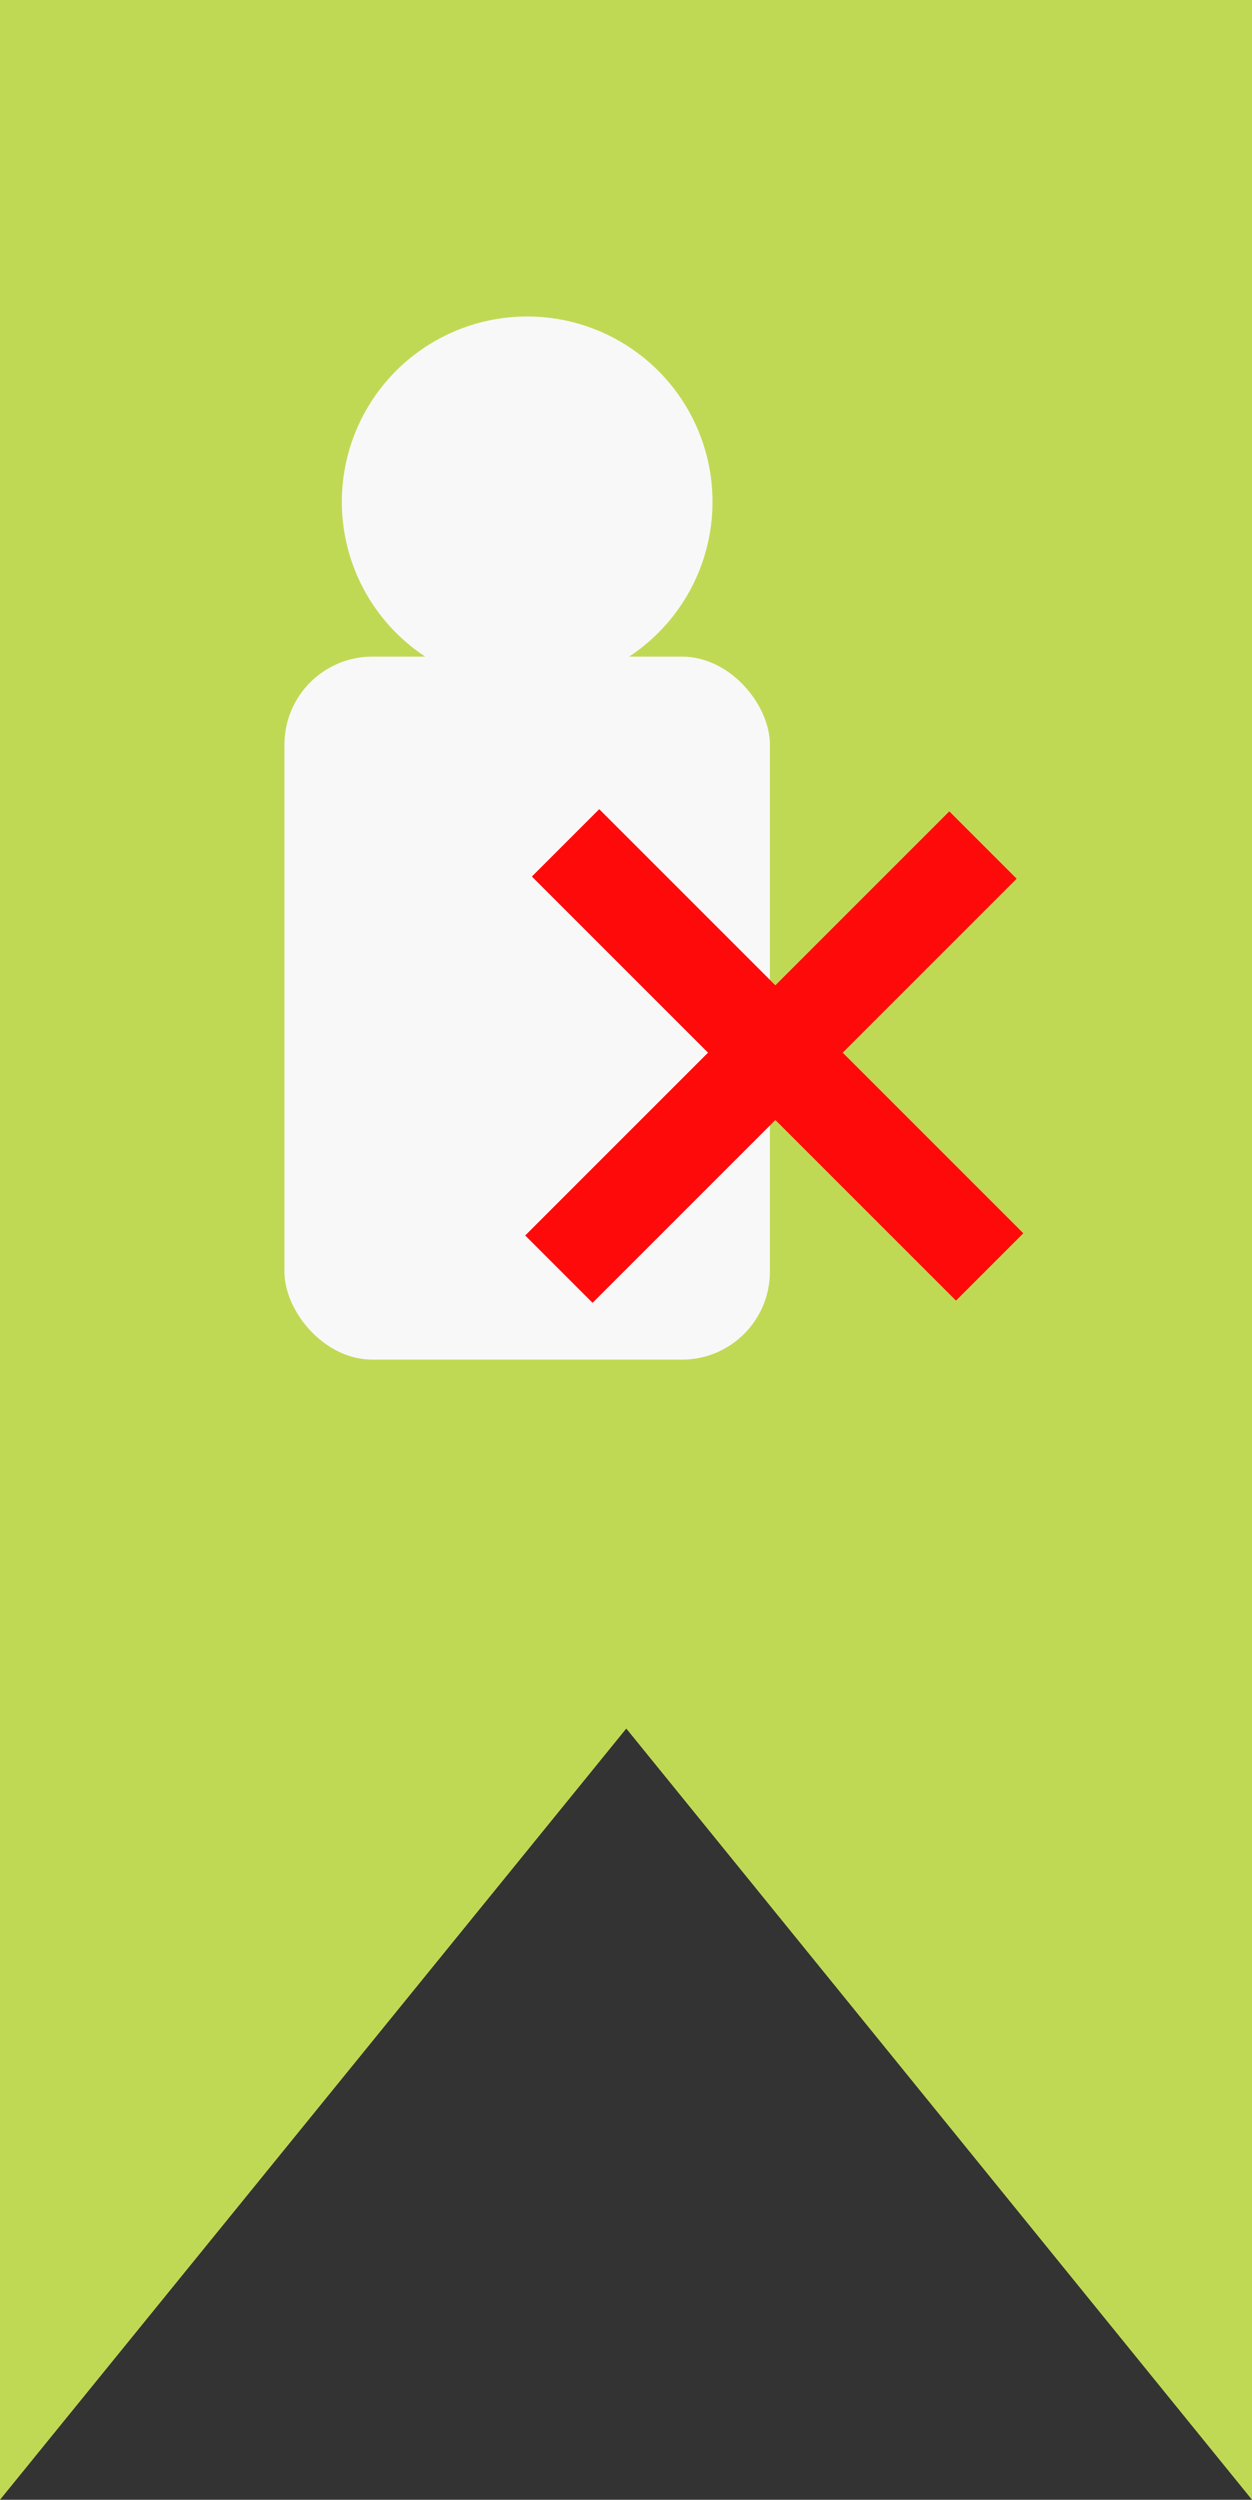 <svg xmlns="http://www.w3.org/2000/svg" viewBox="0 0 170.9 341.22"><rect x="0" y="0" width="170.9" height="341.22" fill="#333333" stroke="none"/><defs><style>.cls-1{fill:#c0d955;}.cls-2{fill:#f8f8f8;}.cls-3{fill:none;stroke:#ff0a0a;stroke-miterlimit:10;stroke-width:13px;}</style></defs><g id="Layer_2" data-name="Layer 2"><g id="Layer_1-2" data-name="Layer 1"><polygon class="cls-1" points="170.9 0 170.9 341.22 85.49 235.95 0 341.22 0 0 170.9 0"/><rect class="cls-2" x="38.83" y="89.63" width="66.26" height="95.96" rx="12"/><circle class="cls-2" cx="71.96" cy="68.5" r="25.3"/><line class="cls-3" x1="76.29" y1="173.24" x2="134.18" y2="115.35"/><line class="cls-3" x1="135.09" y1="172.94" x2="77.2" y2="115.05"/></g></g></svg>